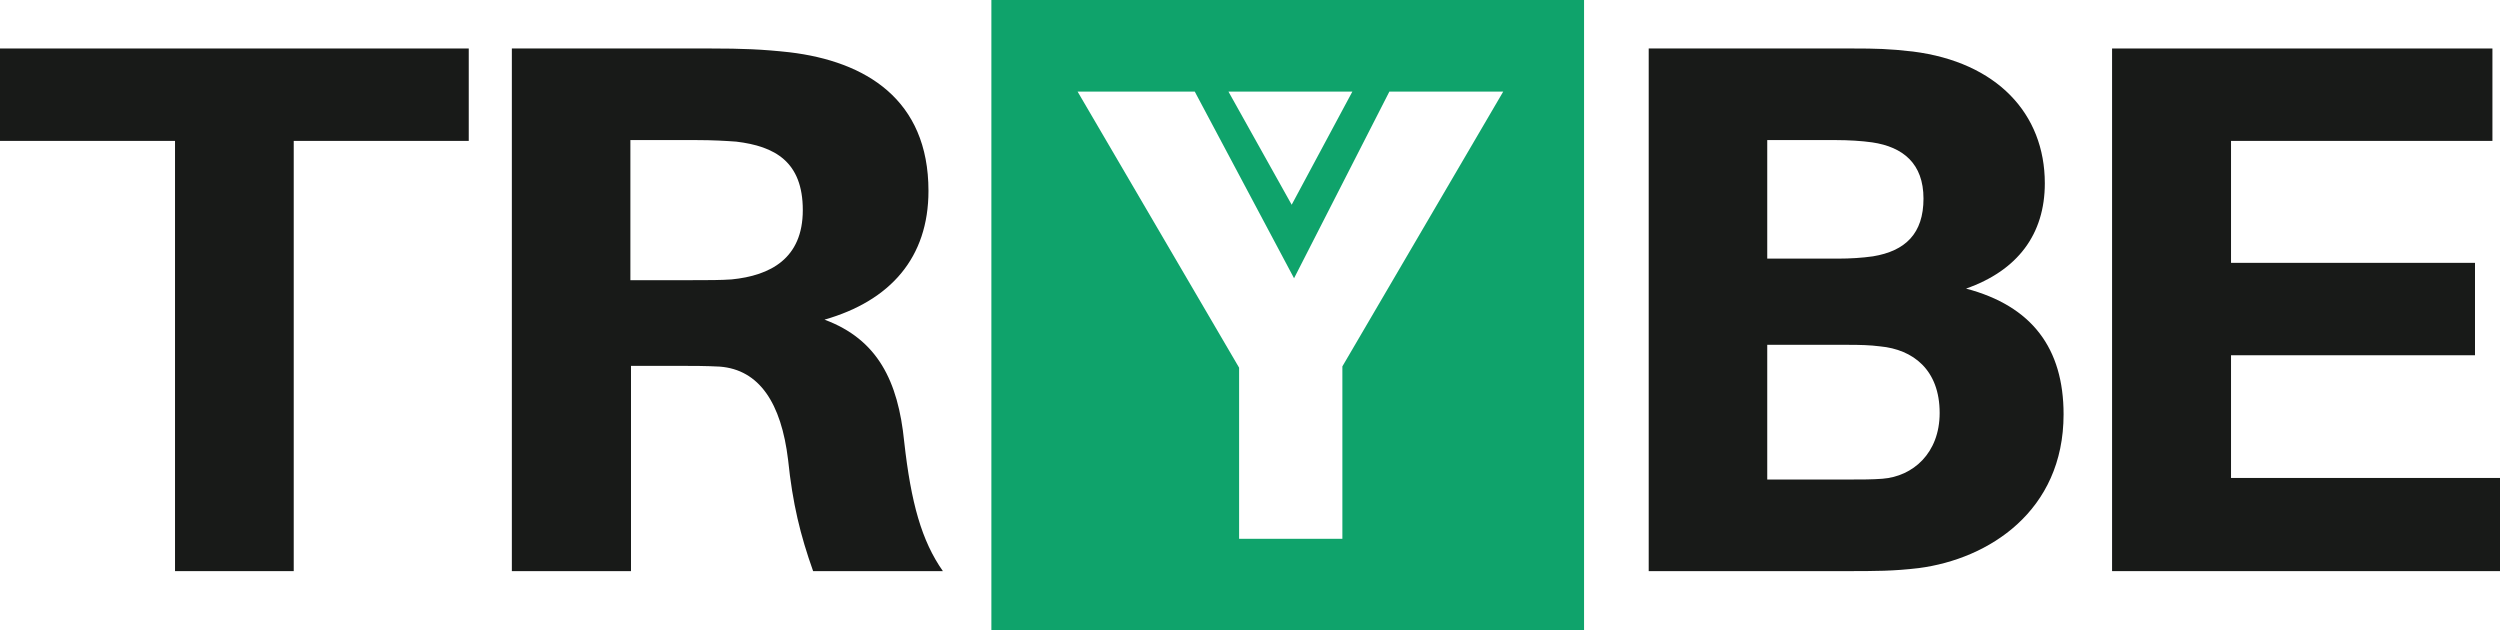 <?xml version="1.0" encoding="UTF-8"?>
<svg width="232px" height="58.5px" viewBox="0 0 464 117" version="1.1" xmlns="http://www.w3.org/2000/svg" xmlns:xlink="http://www.w3.org/1999/xlink">
    <!-- Generator: Sketch 57.1 (83088) - https://sketch.com -->
    <title>TRYBE-COLOR-LIGHT-BG</title>
    <desc>Created with Sketch.</desc>
    <g id="BRAND-ASSETS" stroke="none" stroke-width="1" fill="none" fill-rule="evenodd">
        <g id="LIGHT" transform="translate(-277, -454)">
            <g id="TRYBE-COLOR-LIGHT-BG" transform="translate(277, 454)">
                <g id="BRAND">
                    <g>
                        <polygon id="E" fill="#181A18" fill-rule="nonzero" points="464 88.709 464 106 392 106 392 9 462.594 9 462.594 26.151 414.078 26.151 414.078 48.784 459.359 48.784 459.359 65.935 414.078 65.935 414.078 88.709"></polygon>
                        <path d="M343.929,9 C348.108,9.005 350.582,9.051 355.013,9.562 C370.608,11.53 379.519,21.09 379.519,34.023 C379.519,43.442 374.506,50.19 364.899,53.564 C377.152,56.797 383,64.67 383,76.9 C383,94.894 369.076,103.751 356.127,105.438 C351.392,106 348.19,106 342.481,106 L306,106 L306,9 L343.929,9 Z M343.172,64.001 L328,64 L328,89 L343.172,89 C345.379,89 347.586,89 349.379,88.856 C355.034,88.425 360,84.115 360,76.644 C360,68.598 355.034,64.862 348.966,64.287 C347.034,64.036 345.103,64.004 343.172,64.001 Z M340.749,26 L328,26 L328,48 L341.169,48 C343.411,48 345.652,47.859 347.614,47.577 C353.638,46.59 357,43.346 357,36.859 C357,30.372 353.217,27.269 347.473,26.423 C345.512,26.141 342.99,26 340.749,26 Z" id="B" fill="#181A18" fill-rule="nonzero"></path>
                        <g id="Y" transform="translate(184, 0)" fill="#0FA36B">
                            <path d="M110,0 L110,117 L0,117 L0,0 L110,0 Z M37.747,17 L16,17 L45.978,68.243 L45.978,100 L65.145,100 L65.145,68.003 L95,17 L73.868,17 L56.176,51.643 L37.747,17 Z M67,17 L44,17 L55.735,38 L67,17 Z" id="Combined-Shape"></path>
                        </g>
                        <path d="M146.549,9.703 C160.634,11.39 172.324,18.419 172.324,35.429 C172.324,47.8 165.282,55.813 153.028,59.328 C162.887,62.983 166.69,70.714 167.817,81.961 C169.085,93.348 171.056,100.377 175,106 L150.915,106 C148.521,99.252 147.113,93.488 146.268,85.335 C145,74.791 140.915,68.606 133.592,68.043 C130.915,67.903 128.521,67.903 125.845,67.903 L117.113,67.903 L117.113,106 L95,106 L95,9 L131.901,9 C137.676,9 141.479,9.141 146.549,9.703 Z M129.211,26 L117,26 L117,52 L128.368,52 C131.456,52 133.842,52 135.807,51.857 C142.965,51.143 149,48 149,39 C149,30 143.807,27.143 136.649,26.286 C134.684,26.143 132.298,26 129.211,26 Z" id="R" fill="#181A18" fill-rule="nonzero"></path>
                        <polygon id="T" fill="#181A18" fill-rule="nonzero" points="87 26.151 54.516 26.151 54.516 106 32.484 106 32.484 26.151 0 26.151 0 9 87 9"></polygon>
                    </g>
                </g>
            </g>
        </g>
    </g>
</svg>
